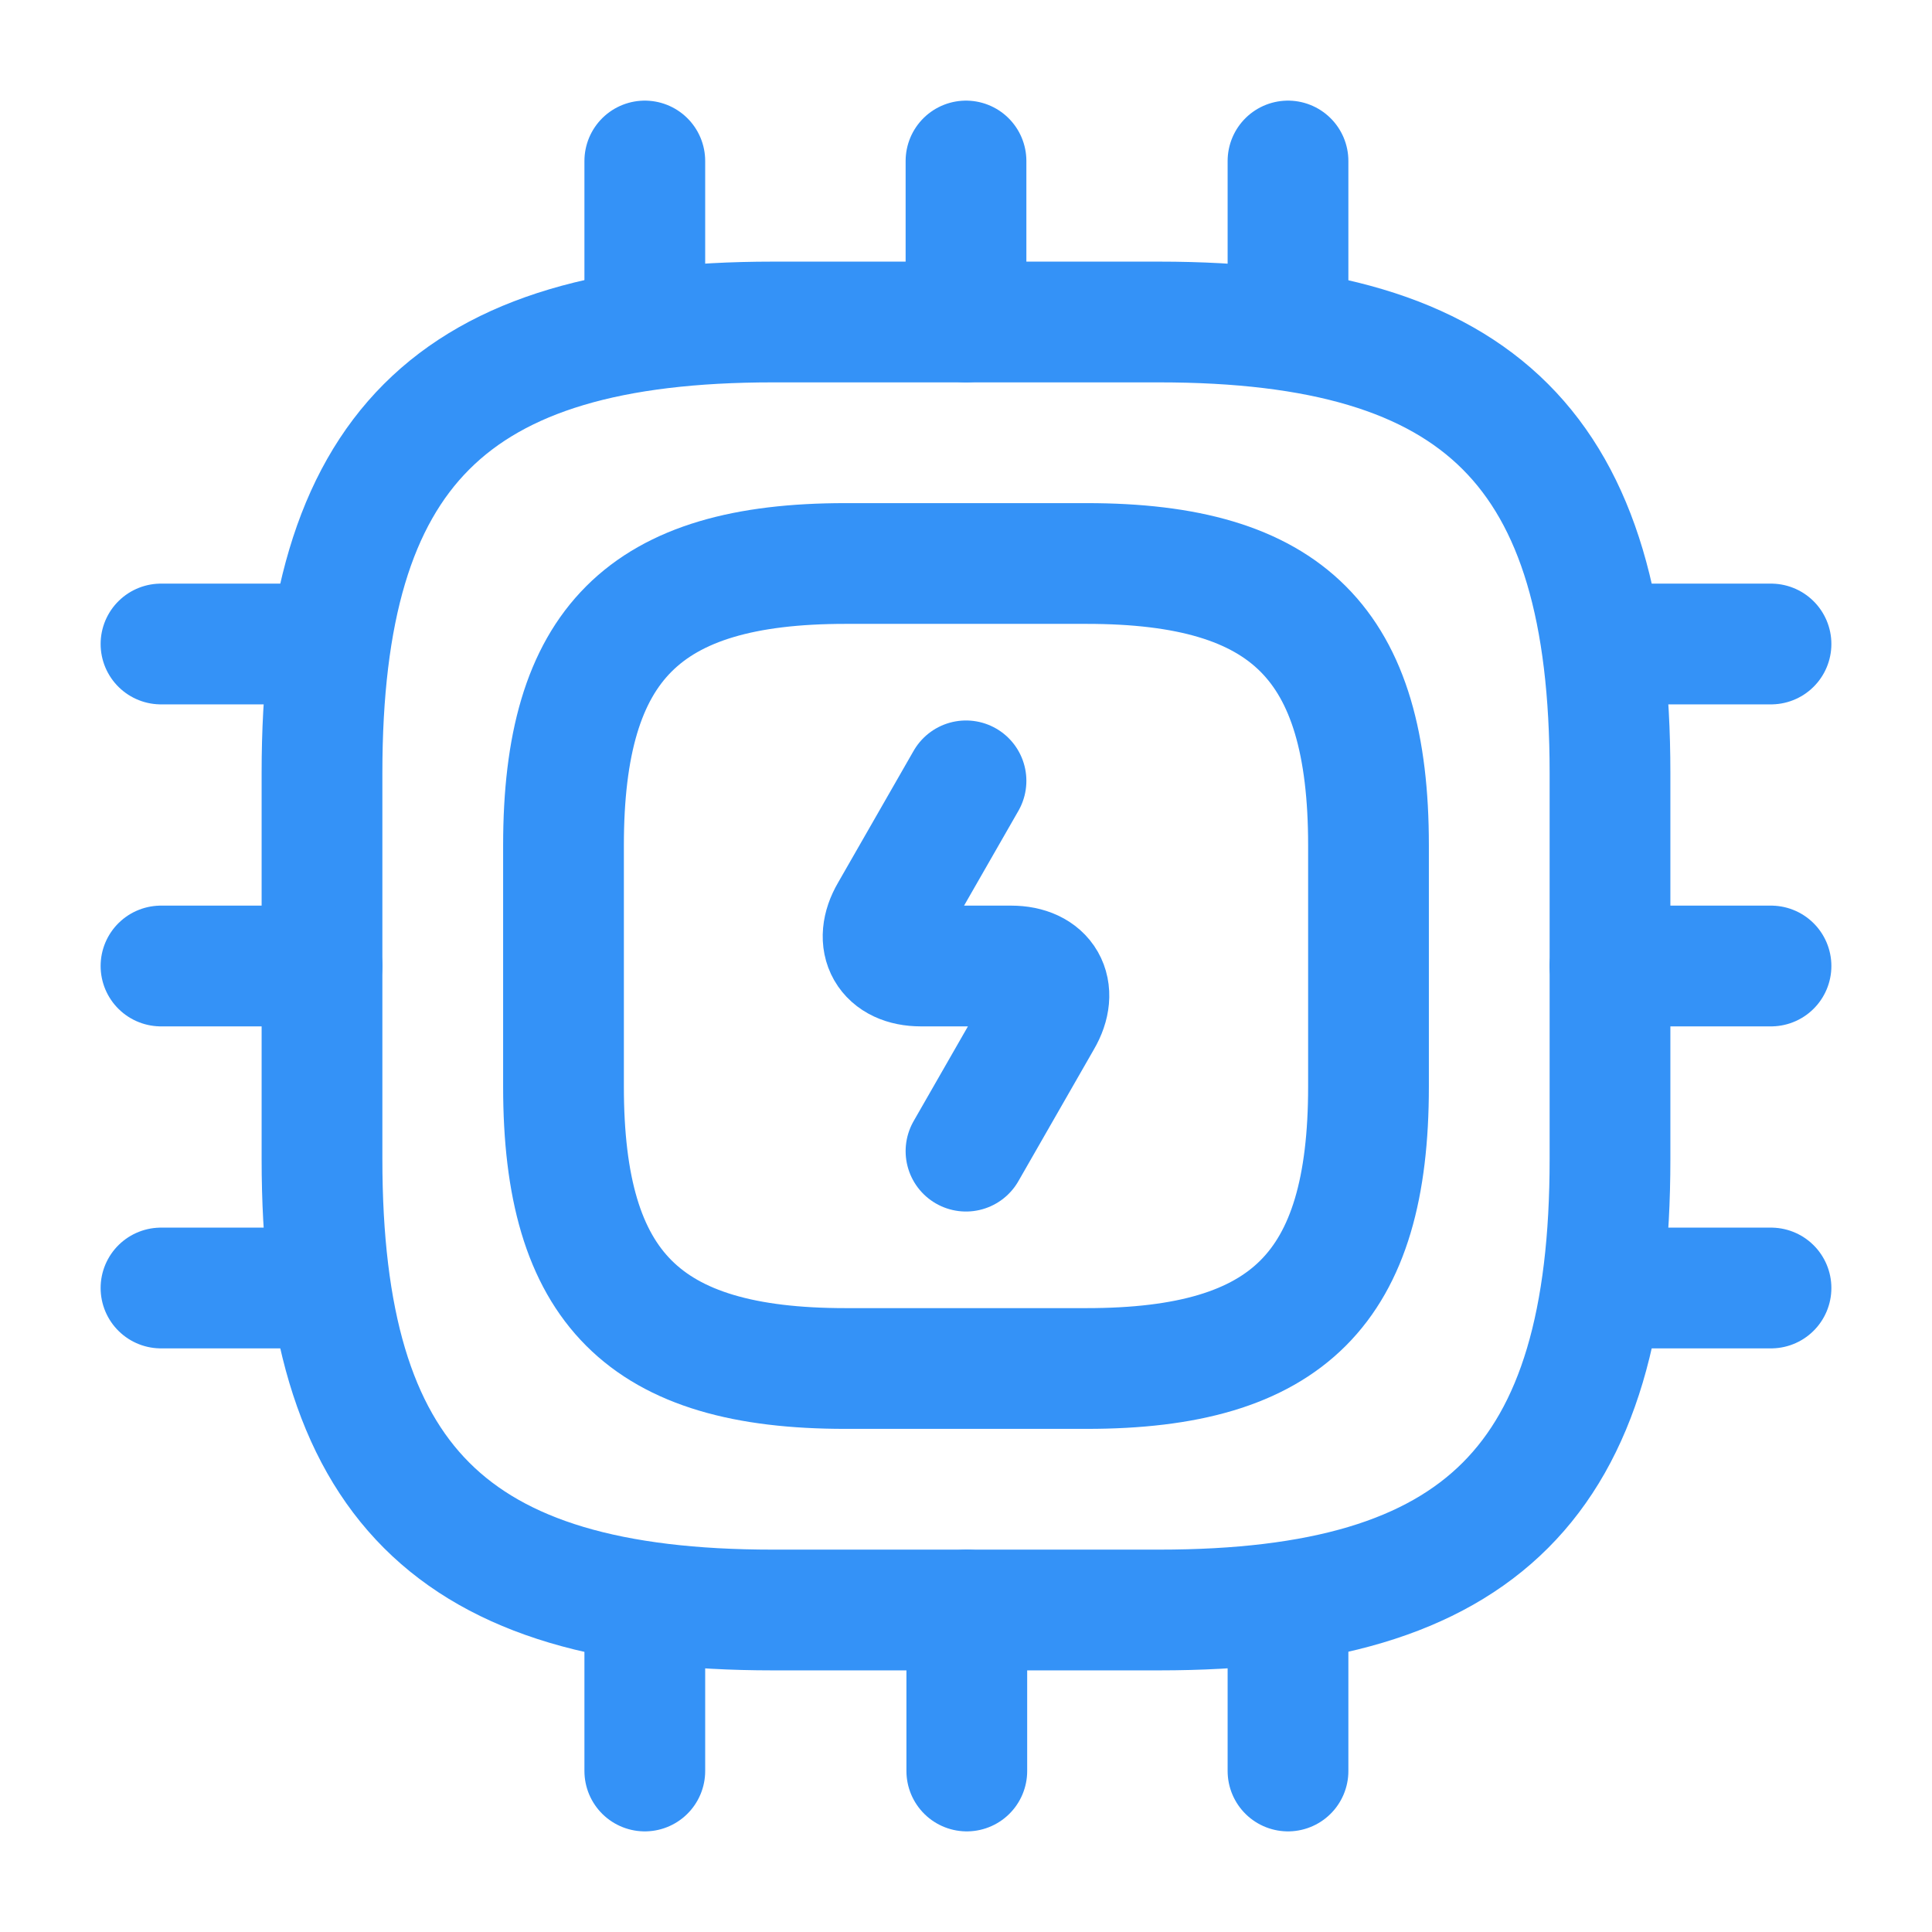 <svg width="24" height="24" viewBox="0 0 24 24" fill="none" xmlns="http://www.w3.org/2000/svg">
<path d="M9.6 20H14.4C18.4 20 20 18.4 20 14.4V9.6C20 5.6 18.4 4 14.4 4H9.6C5.6 4 4 5.6 4 9.6V14.4C4 18.4 5.6 20 9.6 20Z" stroke="#3492F7" stroke-width="1.5" stroke-linecap="round" stroke-linejoin="round"/>
<path d="M10.5 17H13.5C16 17 17 16 17 13.5V10.5C17 8 16 7 13.5 7H10.5C8 7 7 8 7 10.5V13.5C7 16 8 17 10.5 17Z" stroke="#3492F7" stroke-width="1.5" stroke-linecap="round" stroke-linejoin="round"/>
<path d="M8.01 4V2" stroke="#3492F7" stroke-width="1.5" stroke-linecap="round" stroke-linejoin="round"/>
<path d="M12 4V2" stroke="#3492F7" stroke-width="1.5" stroke-linecap="round" stroke-linejoin="round"/>
<path d="M16 4V2" stroke="#3492F7" stroke-width="1.5" stroke-linecap="round" stroke-linejoin="round"/>
<path d="M20 8H22" stroke="#3492F7" stroke-width="1.5" stroke-linecap="round" stroke-linejoin="round"/>
<path d="M20 12H22" stroke="#3492F7" stroke-width="1.5" stroke-linecap="round" stroke-linejoin="round"/>
<path d="M20 16H22" stroke="#3492F7" stroke-width="1.5" stroke-linecap="round" stroke-linejoin="round"/>
<path d="M16 20V22" stroke="#3492F7" stroke-width="1.5" stroke-linecap="round" stroke-linejoin="round"/>
<path d="M12.01 20V22" stroke="#3492F7" stroke-width="1.5" stroke-linecap="round" stroke-linejoin="round"/>
<path d="M8.01 20V22" stroke="#3492F7" stroke-width="1.5" stroke-linecap="round" stroke-linejoin="round"/>
<path d="M2 8H4" stroke="#3492F7" stroke-width="1.5" stroke-linecap="round" stroke-linejoin="round"/>
<path d="M2 12H4" stroke="#3492F7" stroke-width="1.5" stroke-linecap="round" stroke-linejoin="round"/>
<path d="M2 16H4" stroke="#3492F7" stroke-width="1.5" stroke-linecap="round" stroke-linejoin="round"/>
<path d="M12 9.7L11.06 11.34C10.85 11.7 11.02 12 11.44 12H12.56C12.98 12 13.15 12.3 12.94 12.66L12 14.3" stroke="#3492F7" stroke-width="1.5" stroke-linecap="round" stroke-linejoin="round"/>
</svg>
